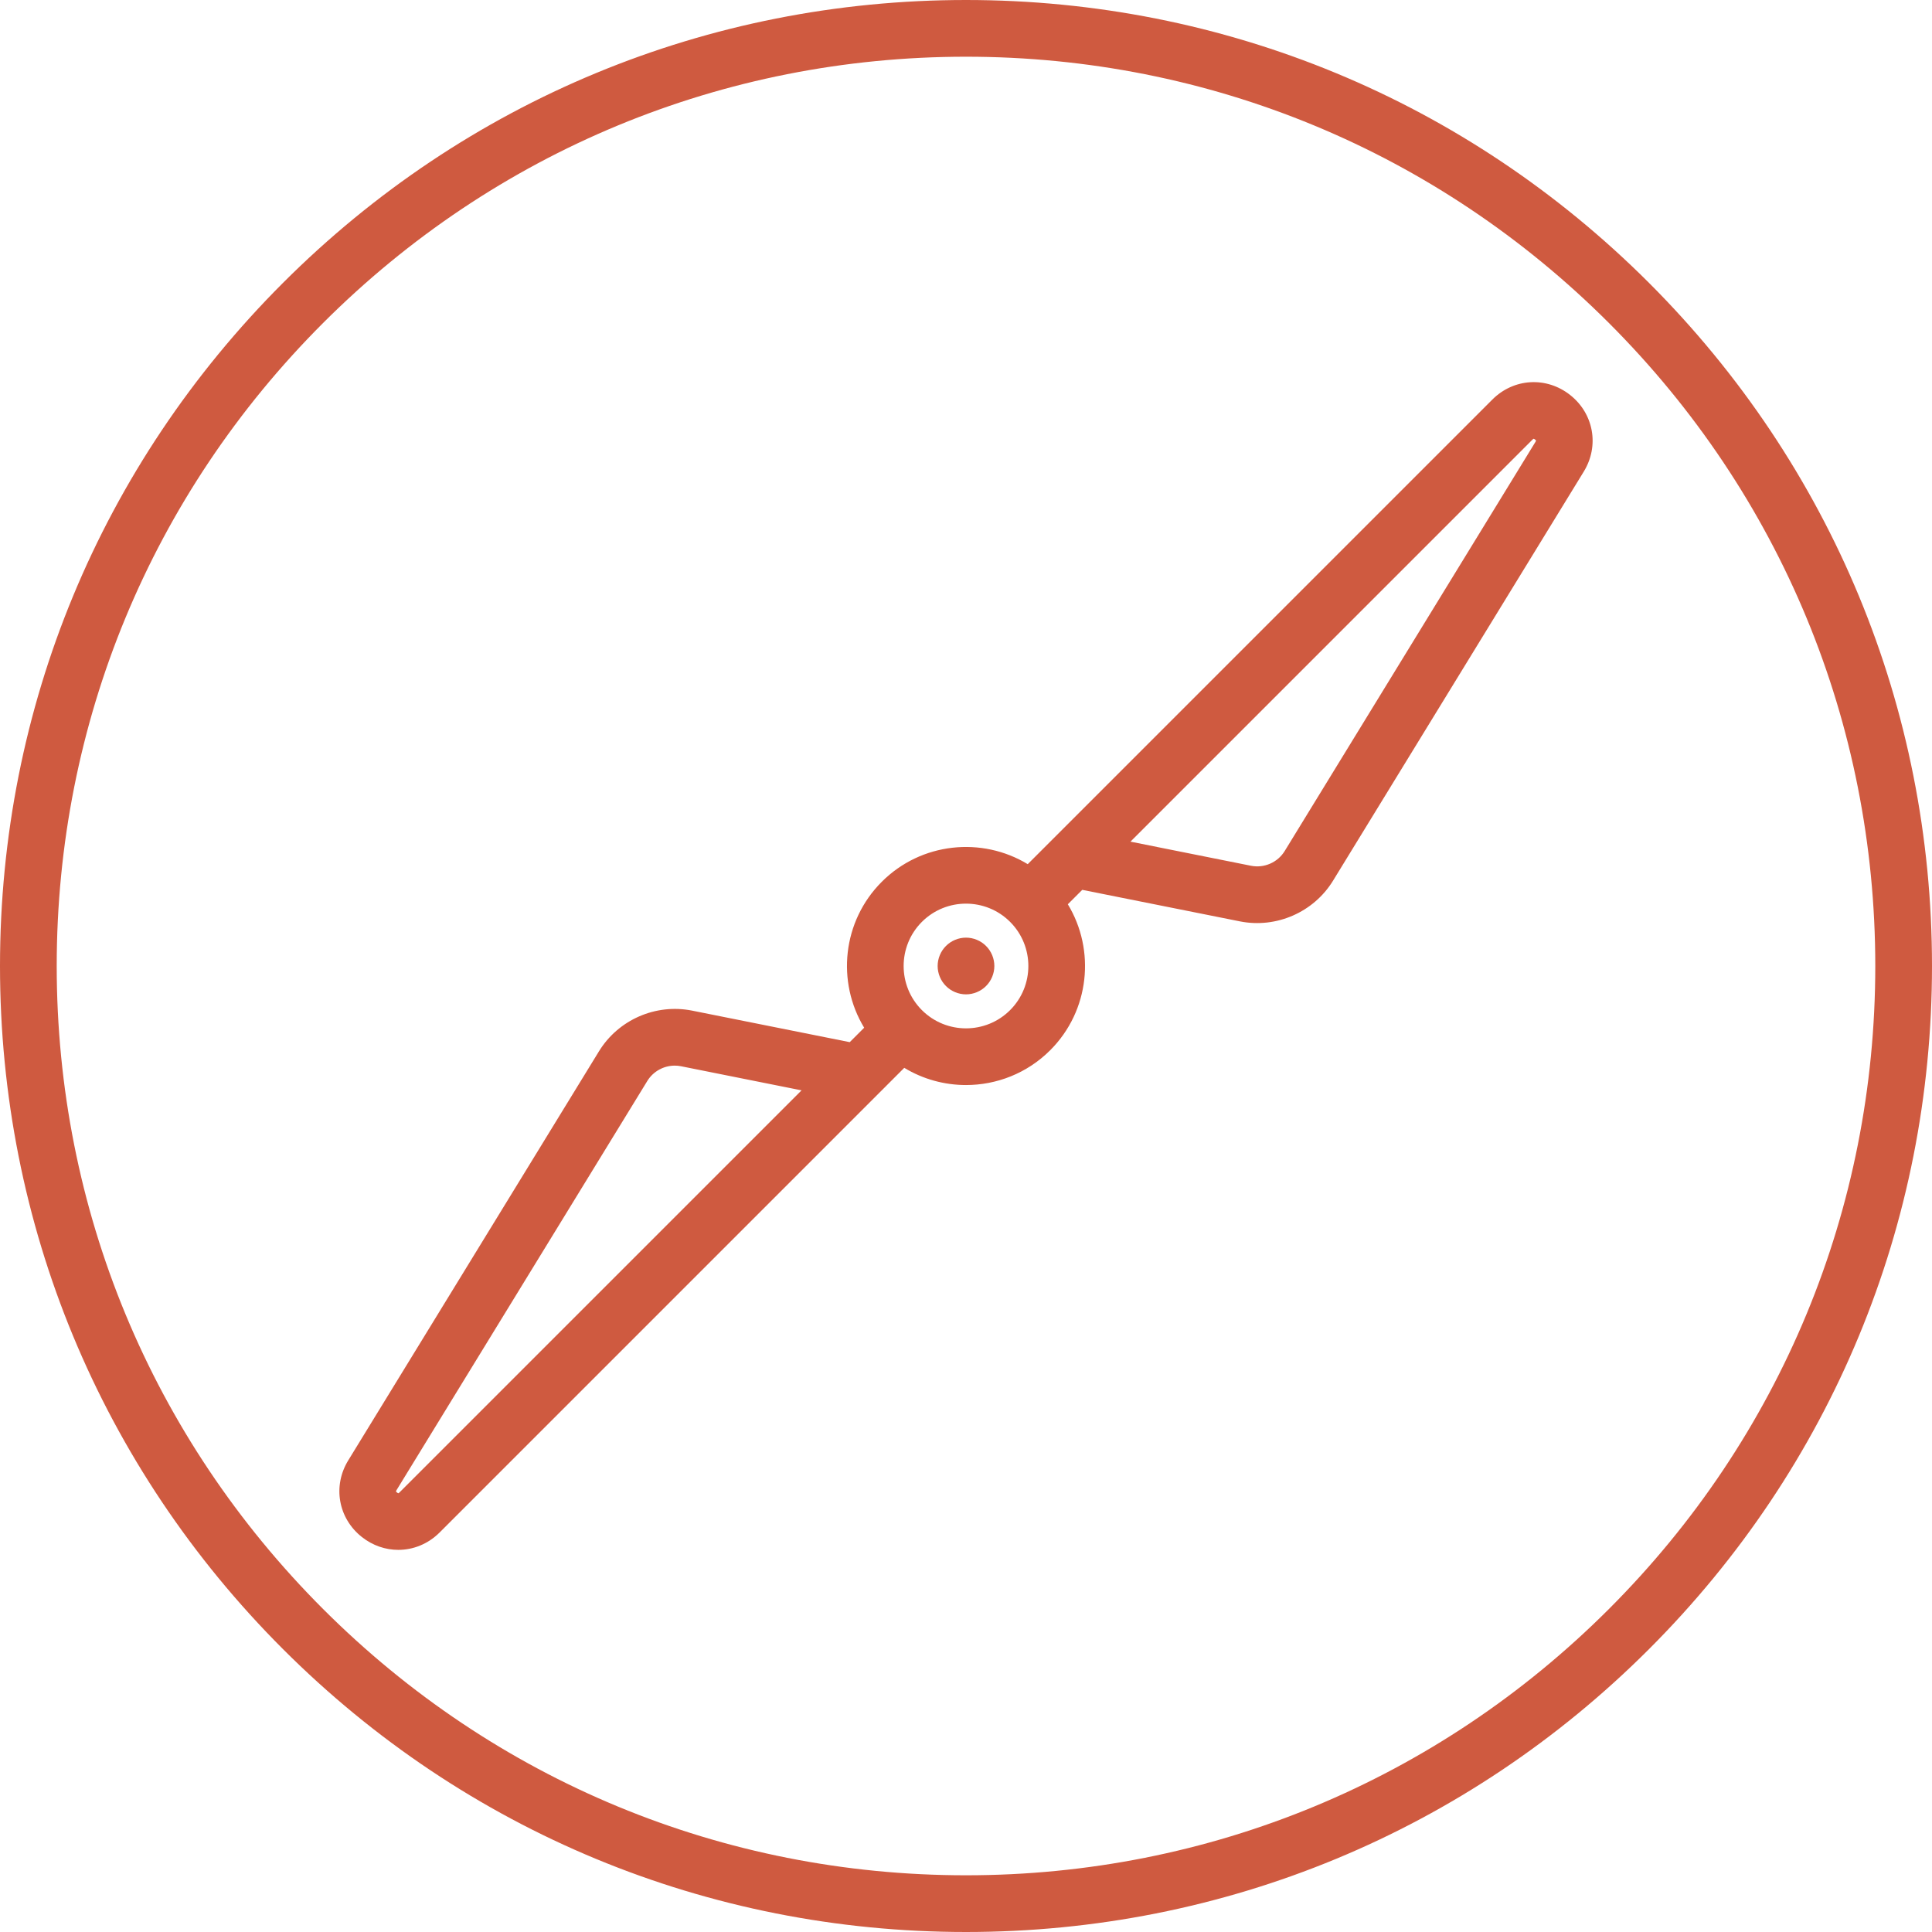 <?xml version="1.0" encoding="iso-8859-1"?>
<!-- Generator: Adobe Illustrator 17.1.0, SVG Export Plug-In . SVG Version: 6.00 Build 0)  -->
<!DOCTYPE svg PUBLIC "-//W3C//DTD SVG 1.1//EN" "http://www.w3.org/Graphics/SVG/1.1/DTD/svg11.dtd">
<svg xmlns="http://www.w3.org/2000/svg" xmlns:xlink="http://www.w3.org/1999/xlink" version="1.1" id="Capa_1" x="0px" y="0px" viewBox="0 0 511 511" style="enable-background:new 0 0 511 511;" xml:space="preserve" width="512px" height="512px">
<g>
	<path d="M436.166,74.834C387.908,26.577,323.747,0,255.5,0S123.092,26.577,74.834,74.834C26.577,123.092,0,187.253,0,255.5   s26.577,132.408,74.834,180.666C123.092,484.423,187.253,511,255.5,511s132.408-26.577,180.666-74.834   C484.423,387.908,511,323.747,511,255.5S484.423,123.092,436.166,74.834z M425.559,425.559C380.135,470.984,319.74,496,255.5,496   s-124.635-25.016-170.059-70.441C40.016,380.135,15,319.74,15,255.5S40.016,130.865,85.441,85.441   C130.865,40.016,191.26,15,255.5,15s124.635,25.016,170.059,70.441C470.984,130.865,496,191.26,496,255.5   S470.984,380.135,425.559,425.559z" fill="#cf5a40"/>
	<path d="M415.276,104.461c-6.267-4.941-14.912-4.431-20.556,1.212L278.551,221.842c-0.051,0.049-0.101,0.1-0.151,0.15l-6.573,6.573   c-12.115-7.343-28.147-5.794-38.602,4.66c-10.455,10.454-12.004,26.487-4.66,38.602l-3.815,3.815l-41.687-8.337   c-9.619-1.923-19.521,2.403-24.645,10.764L92.104,386.267c-4.17,6.805-2.648,15.33,3.619,20.271c2.879,2.27,6.26,3.39,9.622,3.39   c3.955,0,7.884-1.551,10.935-4.602l116.169-116.169c0.051-0.049,0.101-0.1,0.151-0.15l6.573-6.573   c4.999,3.03,10.662,4.551,16.328,4.551c8.066,0,16.133-3.07,22.274-9.211c10.455-10.454,12.004-26.487,4.66-38.602l3.815-3.815   l41.687,8.337c9.617,1.921,19.521-2.403,24.645-10.764l66.315-108.198C423.066,117.928,421.544,109.403,415.276,104.461z    M105.673,394.72c-0.163,0.163-0.274,0.227-0.263,0.231c-0.214-0.003-0.627-0.329-0.677-0.495c0.004-0.031,0.04-0.154,0.161-0.351   l66.315-108.198c1.56-2.545,4.345-4.057,7.262-4.057c0.548,0,1.102,0.053,1.652,0.164l31.881,6.376L105.673,394.72z    M267.167,267.167c-6.434,6.434-16.901,6.434-23.335,0c-6.433-6.434-6.433-16.901,0-23.335c3.217-3.217,7.442-4.825,11.667-4.825   s8.451,1.608,11.667,4.825C273.601,250.266,273.601,260.734,267.167,267.167z M406.106,116.895l-66.315,108.198   c-1.854,3.024-5.434,4.588-8.914,3.893l-31.881-6.376l106.33-106.33c0.163-0.163,0.274-0.227,0.263-0.231   c0.214,0.003,0.627,0.329,0.677,0.495C406.263,116.575,406.227,116.698,406.106,116.895z" fill="#cf5a40"/>
	<path d="M255.5,248c-1.97,0-3.91,0.8-5.3,2.2c-1.4,1.39-2.2,3.33-2.2,5.3c0,1.97,0.8,3.91,2.2,5.3c1.39,1.4,3.33,2.2,5.3,2.2   c1.97,0,3.91-0.8,5.3-2.2c1.4-1.39,2.2-3.33,2.2-5.3c0-1.97-0.8-3.91-2.2-5.3C259.41,248.8,257.47,248,255.5,248z" fill="#cf5a40"/>
</g>
<g>
</g>
<g>
</g>
<g>
</g>
<g>
</g>
<g>
</g>
<g>
</g>
<g>
</g>
<g>
</g>
<g>
</g>
<g>
</g>
<g>
</g>
<g>
</g>
<g>
</g>
<g>
</g>
<g>
</g>
</svg>
